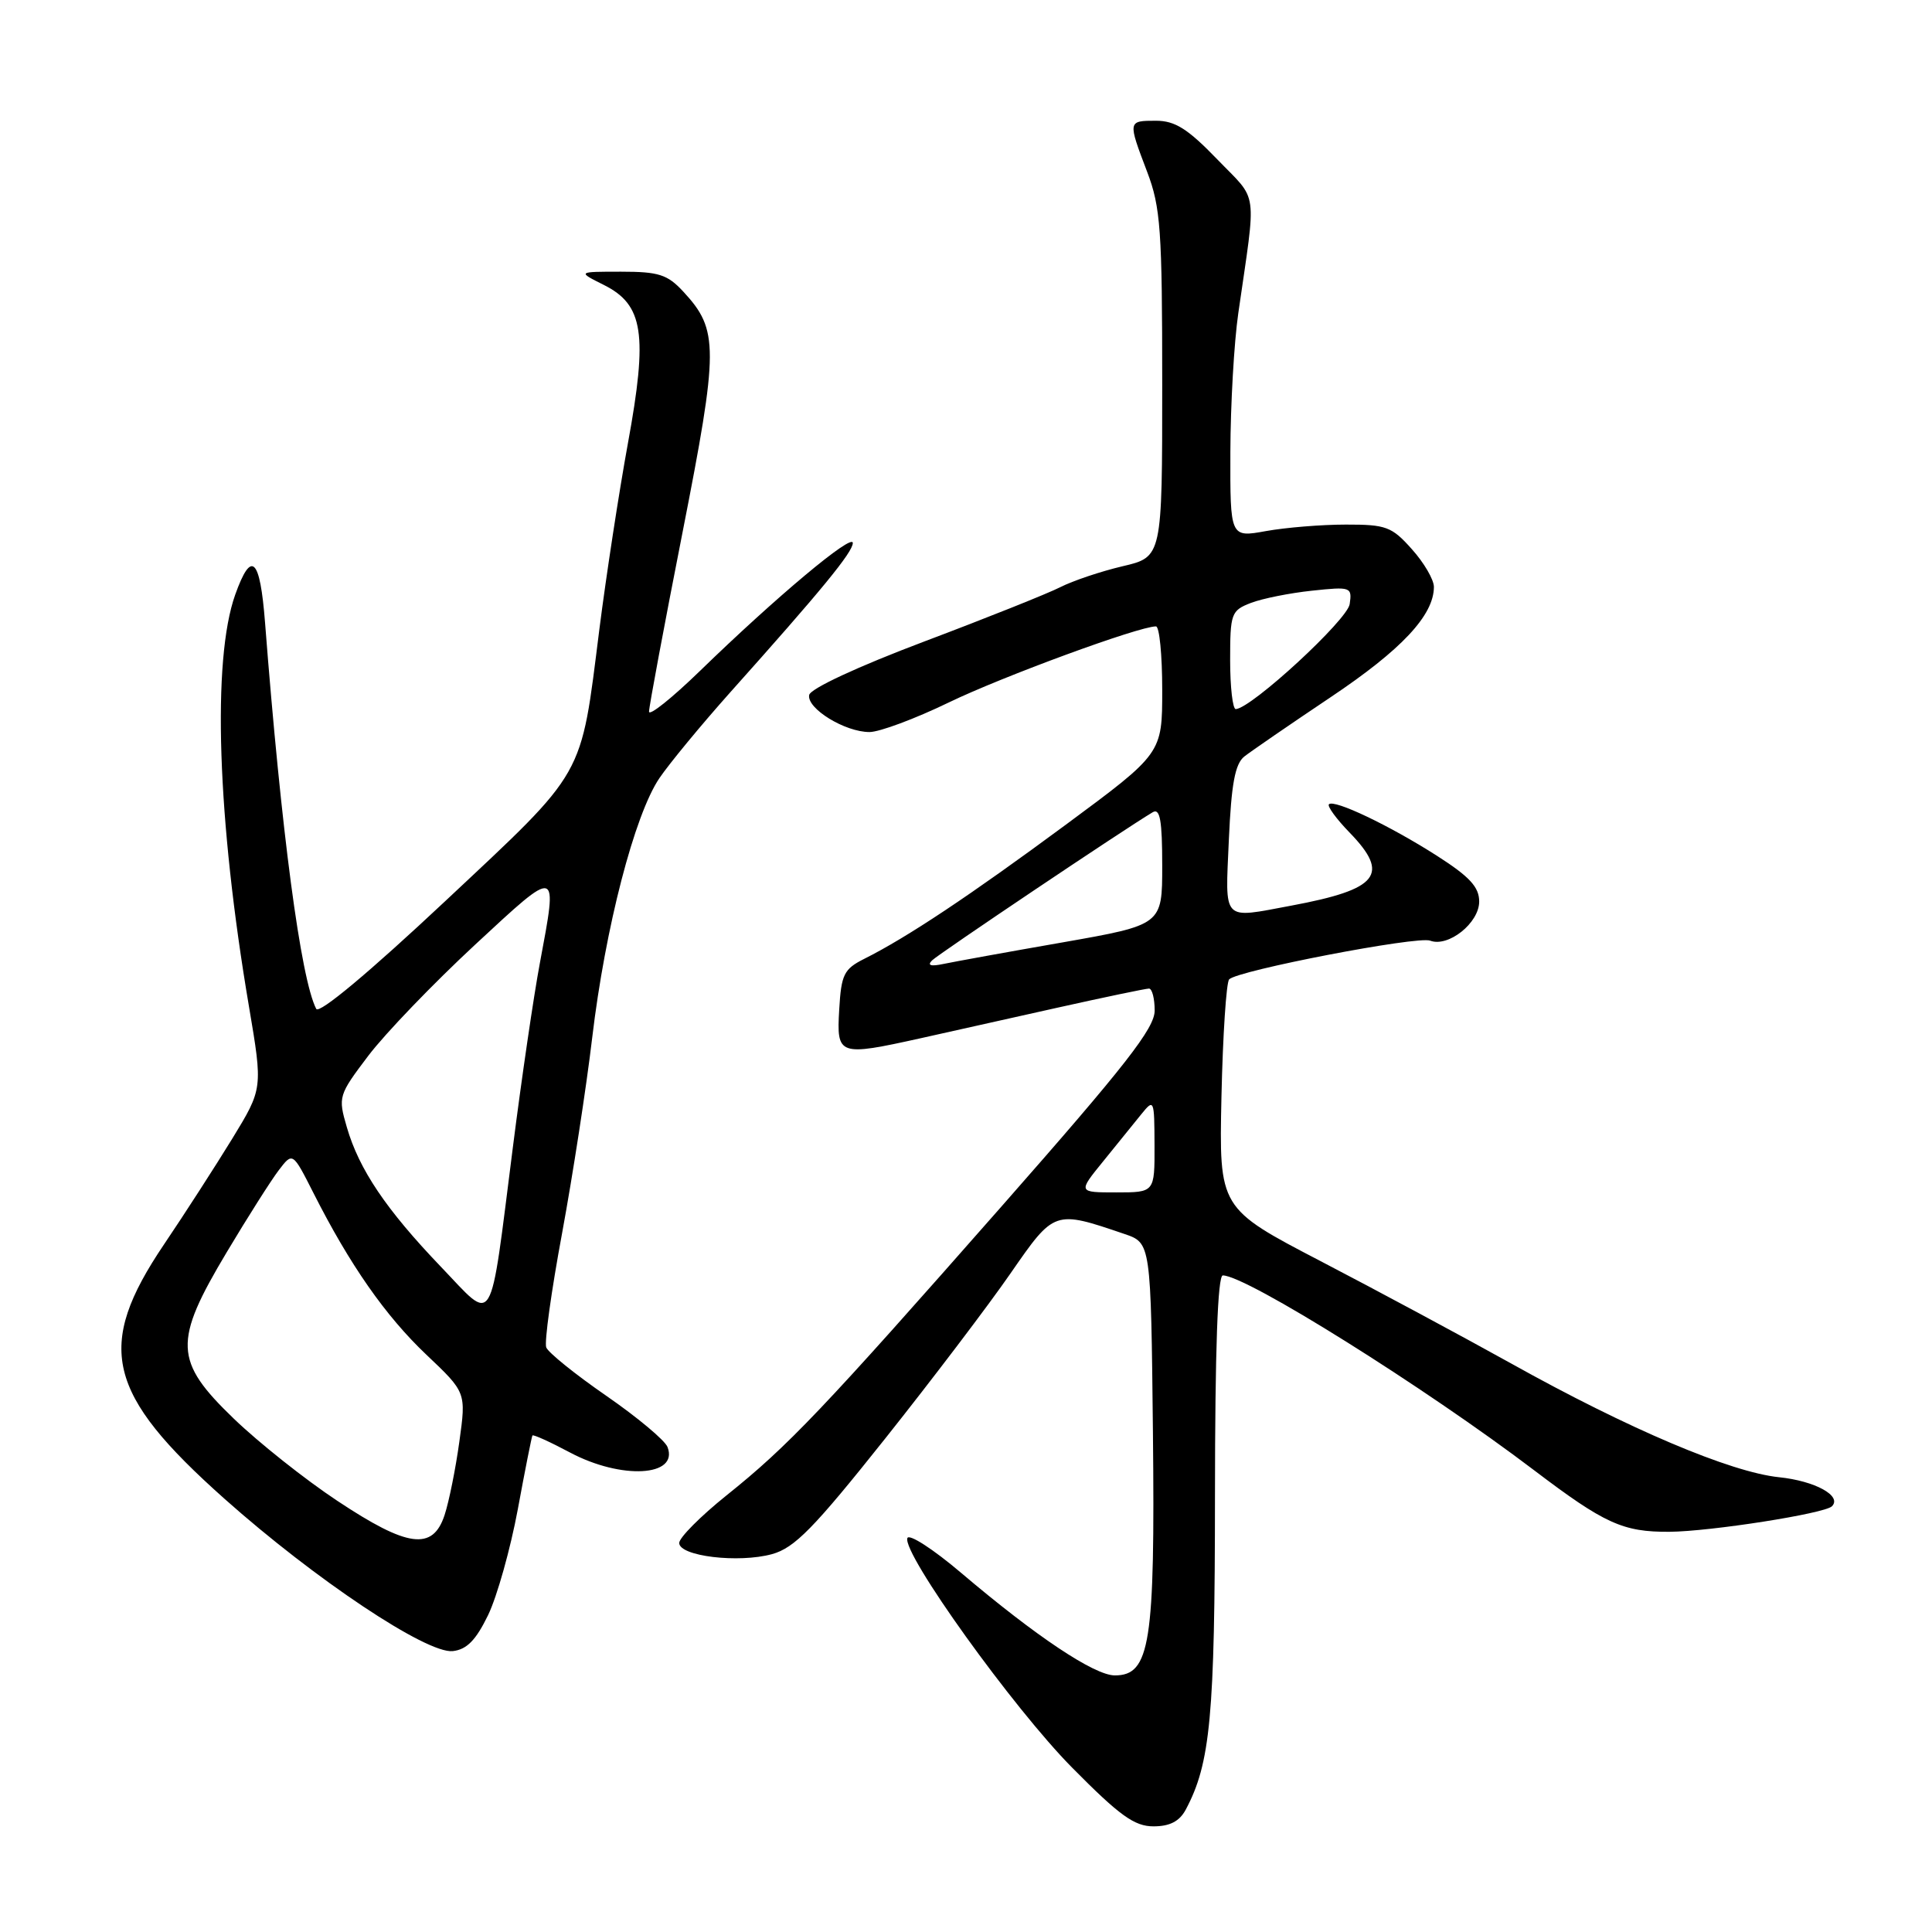 <?xml version="1.0" encoding="UTF-8" standalone="no"?>
<!DOCTYPE svg PUBLIC "-//W3C//DTD SVG 1.1//EN" "http://www.w3.org/Graphics/SVG/1.1/DTD/svg11.dtd" >
<svg xmlns="http://www.w3.org/2000/svg" xmlns:xlink="http://www.w3.org/1999/xlink" version="1.1" viewBox="0 0 256 256">
 <g >
 <path fill="currentColor"
d=" M 157.11 239.80 C 160.39 233.66 160.98 227.41 160.99 198.25 C 161.00 178.80 161.35 169.00 162.03 169.00 C 165.13 169.00 188.78 183.81 203.31 194.84 C 212.60 201.89 215.05 203.01 221.20 202.97 C 226.64 202.93 241.77 200.56 242.74 199.59 C 244.12 198.22 240.50 196.23 235.73 195.74 C 229.29 195.07 215.80 189.35 200.24 180.67 C 193.78 177.08 182.43 170.98 175.01 167.12 C 161.53 160.10 161.53 160.10 161.85 145.30 C 162.03 137.16 162.49 130.17 162.87 129.77 C 163.99 128.59 187.84 124.00 189.50 124.64 C 191.90 125.56 196.00 122.30 196.00 119.46 C 196.00 117.54 194.74 116.17 190.41 113.40 C 184.14 109.39 176.78 105.88 176.09 106.57 C 175.84 106.82 177.07 108.51 178.82 110.31 C 184.23 115.89 182.68 117.84 171.11 120.00 C 161.82 121.73 162.35 122.29 162.83 111.27 C 163.16 103.86 163.65 101.22 164.88 100.24 C 165.77 99.54 170.92 96.00 176.32 92.38 C 185.72 86.09 189.99 81.53 190.00 77.77 C 190.00 76.81 188.69 74.56 187.08 72.77 C 184.42 69.78 183.66 69.50 178.33 69.51 C 175.12 69.51 170.36 69.90 167.75 70.37 C 163.00 71.23 163.00 71.23 163.03 59.86 C 163.05 53.61 163.52 45.35 164.08 41.50 C 166.50 24.70 166.79 26.81 161.30 21.12 C 157.39 17.07 155.70 16.00 153.18 16.00 C 149.43 16.00 149.43 16.00 152.00 22.76 C 153.79 27.46 154.00 30.44 154.00 50.91 C 154.00 73.80 154.00 73.80 148.75 75.03 C 145.86 75.71 142.15 76.96 140.50 77.80 C 138.85 78.64 130.75 81.88 122.50 84.99 C 113.65 88.33 107.39 91.24 107.22 92.09 C 106.88 93.88 111.96 97.00 115.21 97.00 C 116.53 97.00 121.26 95.24 125.72 93.08 C 132.85 89.63 150.91 83.00 153.17 83.00 C 153.63 83.00 154.00 86.79 154.00 91.41 C 154.00 99.83 154.00 99.83 141.25 109.26 C 128.53 118.66 120.18 124.22 114.50 127.06 C 111.82 128.41 111.47 129.12 111.20 133.78 C 110.84 139.89 111.11 139.98 122.00 137.57 C 125.58 136.77 133.68 134.97 140.00 133.55 C 146.32 132.14 151.84 130.99 152.25 130.99 C 152.66 131.00 153.00 132.31 153.00 133.90 C 153.00 136.25 149.16 141.16 132.89 159.65 C 108.91 186.91 104.44 191.60 96.25 198.16 C 92.81 200.92 90.00 203.75 90.00 204.45 C 90.00 206.21 97.85 207.15 102.30 205.93 C 105.29 205.10 107.82 202.52 117.28 190.63 C 123.54 182.76 131.03 172.89 133.92 168.70 C 139.72 160.33 139.69 160.34 149.00 163.51 C 152.50 164.70 152.50 164.70 152.77 189.84 C 153.06 217.76 152.40 222.00 147.72 222.00 C 145.02 222.00 137.28 216.84 127.34 208.40 C 123.64 205.26 120.44 203.19 120.23 203.81 C 119.55 205.85 134.27 226.36 142.09 234.25 C 148.36 240.59 150.32 242.00 152.84 242.00 C 155.00 242.00 156.28 241.34 157.11 239.80 Z  M 64.68 214.00 C 65.87 211.53 67.64 205.22 68.61 200.00 C 69.57 194.78 70.45 190.37 70.55 190.21 C 70.66 190.05 72.89 191.06 75.52 192.46 C 82.34 196.09 89.96 195.66 88.45 191.74 C 88.12 190.86 84.47 187.81 80.35 184.96 C 76.22 182.11 72.64 179.22 72.38 178.54 C 72.11 177.85 73.06 171.04 74.48 163.40 C 75.89 155.75 77.69 144.10 78.47 137.50 C 80.20 122.93 84.08 107.96 87.38 103.10 C 88.73 101.12 92.91 96.06 96.66 91.85 C 108.88 78.19 113.00 73.16 113.00 71.95 C 113.00 70.60 102.85 79.09 92.75 88.90 C 89.04 92.50 86.00 94.93 86.00 94.29 C 86.00 93.65 87.99 82.99 90.43 70.59 C 95.25 46.06 95.25 43.73 90.54 38.64 C 88.44 36.37 87.28 36.00 82.30 36.00 C 76.50 36.00 76.50 36.00 80.00 37.75 C 85.27 40.38 85.86 44.24 83.20 58.75 C 82.02 65.21 80.32 76.30 79.42 83.38 C 76.90 103.32 77.77 101.80 59.00 119.40 C 48.93 128.84 42.27 134.41 41.90 133.68 C 39.85 129.70 37.26 110.13 35.12 82.50 C 34.45 73.88 33.31 72.81 31.17 78.79 C 28.08 87.45 28.78 108.58 32.99 133.37 C 34.83 144.24 34.83 144.24 30.78 150.87 C 28.54 154.52 24.47 160.84 21.72 164.91 C 12.59 178.45 14.06 184.63 29.76 198.61 C 41.75 209.28 56.55 219.16 60.00 218.78 C 61.85 218.57 63.06 217.34 64.68 214.00 Z  M 146.17 153.89 C 148.00 151.63 150.28 148.82 151.23 147.64 C 152.91 145.56 152.96 145.67 152.98 151.75 C 153.00 158.00 153.00 158.00 147.92 158.00 C 142.83 158.00 142.83 158.00 146.17 153.89 Z  M 123.50 127.26 C 124.36 126.40 149.14 109.76 152.75 107.62 C 153.71 107.06 154.00 108.72 154.00 114.72 C 154.00 122.55 154.00 122.55 140.75 124.88 C 133.46 126.15 126.38 127.44 125.00 127.73 C 123.33 128.08 122.83 127.93 123.50 127.26 Z  M 163.00 87.48 C 163.00 81.28 163.14 80.90 165.75 79.89 C 167.26 79.31 170.90 78.58 173.84 78.27 C 179.00 77.72 179.17 77.78 178.84 80.05 C 178.54 82.14 165.86 93.83 163.75 93.96 C 163.34 93.98 163.00 91.06 163.00 87.48 Z  M 44.70 198.87 C 40.44 196.05 34.27 191.15 30.98 187.98 C 23.05 180.34 22.94 177.81 30.04 165.93 C 32.81 161.29 35.91 156.41 36.93 155.07 C 38.78 152.64 38.78 152.64 41.53 158.07 C 46.35 167.60 51.07 174.36 56.49 179.50 C 61.77 184.50 61.77 184.50 60.87 191.00 C 60.38 194.57 59.50 198.96 58.91 200.75 C 57.35 205.50 54.03 205.07 44.70 198.87 Z  M 58.40 167.83 C 51.17 160.28 47.58 154.96 45.96 149.37 C 44.78 145.33 44.84 145.13 48.82 139.87 C 51.06 136.92 57.42 130.31 62.95 125.18 C 74.10 114.84 73.93 114.80 71.53 127.64 C 70.72 131.96 69.11 142.93 67.96 152.00 C 64.81 176.71 65.62 175.36 58.40 167.83 Z "/>
</g>
</svg>